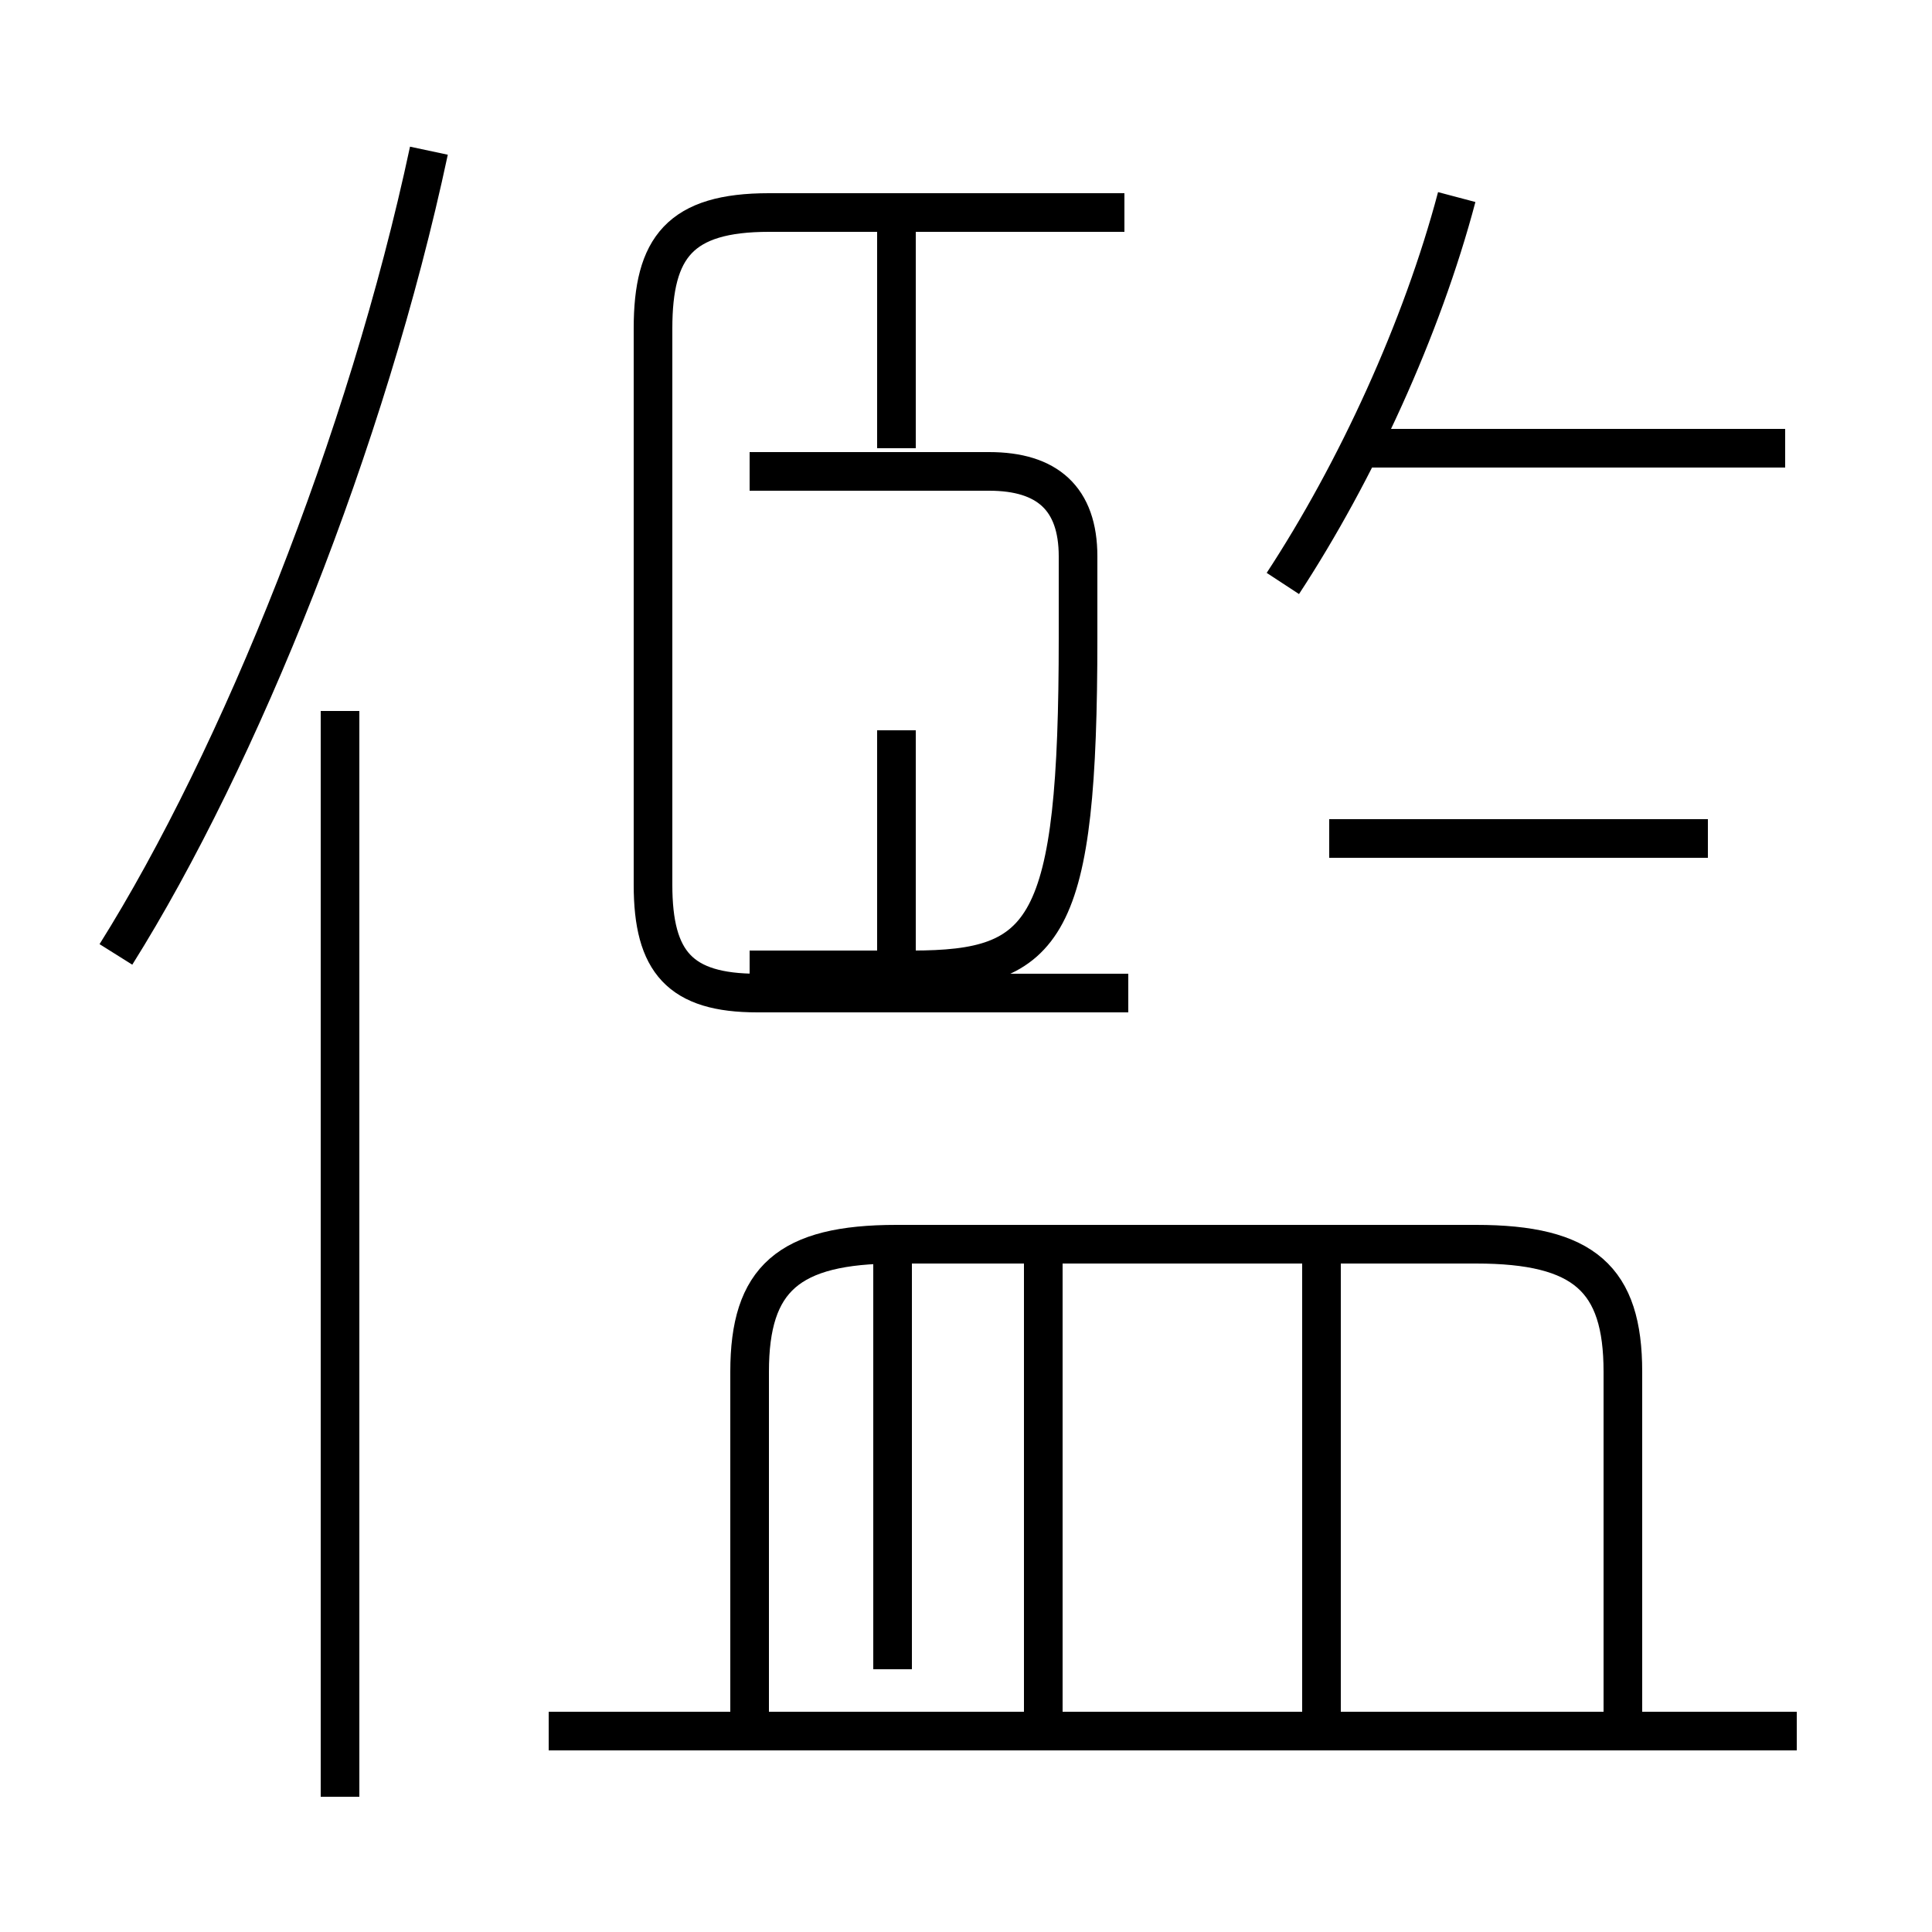 <?xml version='1.0' encoding='utf8'?>
<svg viewBox="0.0 -6.0 50.0 50.0" version="1.1" xmlns="http://www.w3.org/2000/svg">
<rect x="0.0" y="-6.0" width="50.0" height="50.0" fill="#808080" stroke="none"/>
<rect x="-1000" y="-1000" width="2000" height="2000" stroke="white" fill="white"/>
<g style="fill:white;stroke:#000000;  stroke-width:1">
<path d="M 42.0 0.8 L 42.0 -8.5 C 42.0 -10.9 41.0 -11.8 38.2 -11.8 L 23.2 -11.8 C 20.4 -11.8 19.4 -10.9 19.4 -8.5 L 19.4 0.8 M 8.8 2.5 L 8.8 -25.6 M 46.5 0.8 L 14.2 0.8 M 27.0 0.8 L 27.0 -11.8 M 3.0 -19.3 C 6.2 -24.4 9.5 -32.6 11.1 -40.1 M 34.2 0.8 L 34.2 -11.8 M 19.4 -18.9 L 23.6 -18.9 C 27.1 -18.9 27.9 -19.9 27.9 -27.5 L 27.9 -29.6 C 27.9 -31.1 27.1 -31.8 25.6 -31.8 L 19.4 -31.8 M 23.1 -0.8 L 23.1 -11.8 M 23.2 -18.9 L 23.2 -25.1 M 29.2 -18.3 L 19.6 -18.3 C 17.6 -18.3 16.9 -19.1 16.9 -21.1 L 16.9 -35.5 C 16.9 -37.6 17.6 -38.5 19.9 -38.5 L 29.1 -38.5 M 23.2 -32.4 L 23.2 -38.0 M 44.2 -22.3 L 34.4 -22.3 M 33.2 -28.9 C 35.1 -31.8 36.8 -35.5 37.7 -38.9 M 46.2 -32.4 L 35.0 -32.4" transform="translate(0.0, 38.0)" />
</g>
</svg>